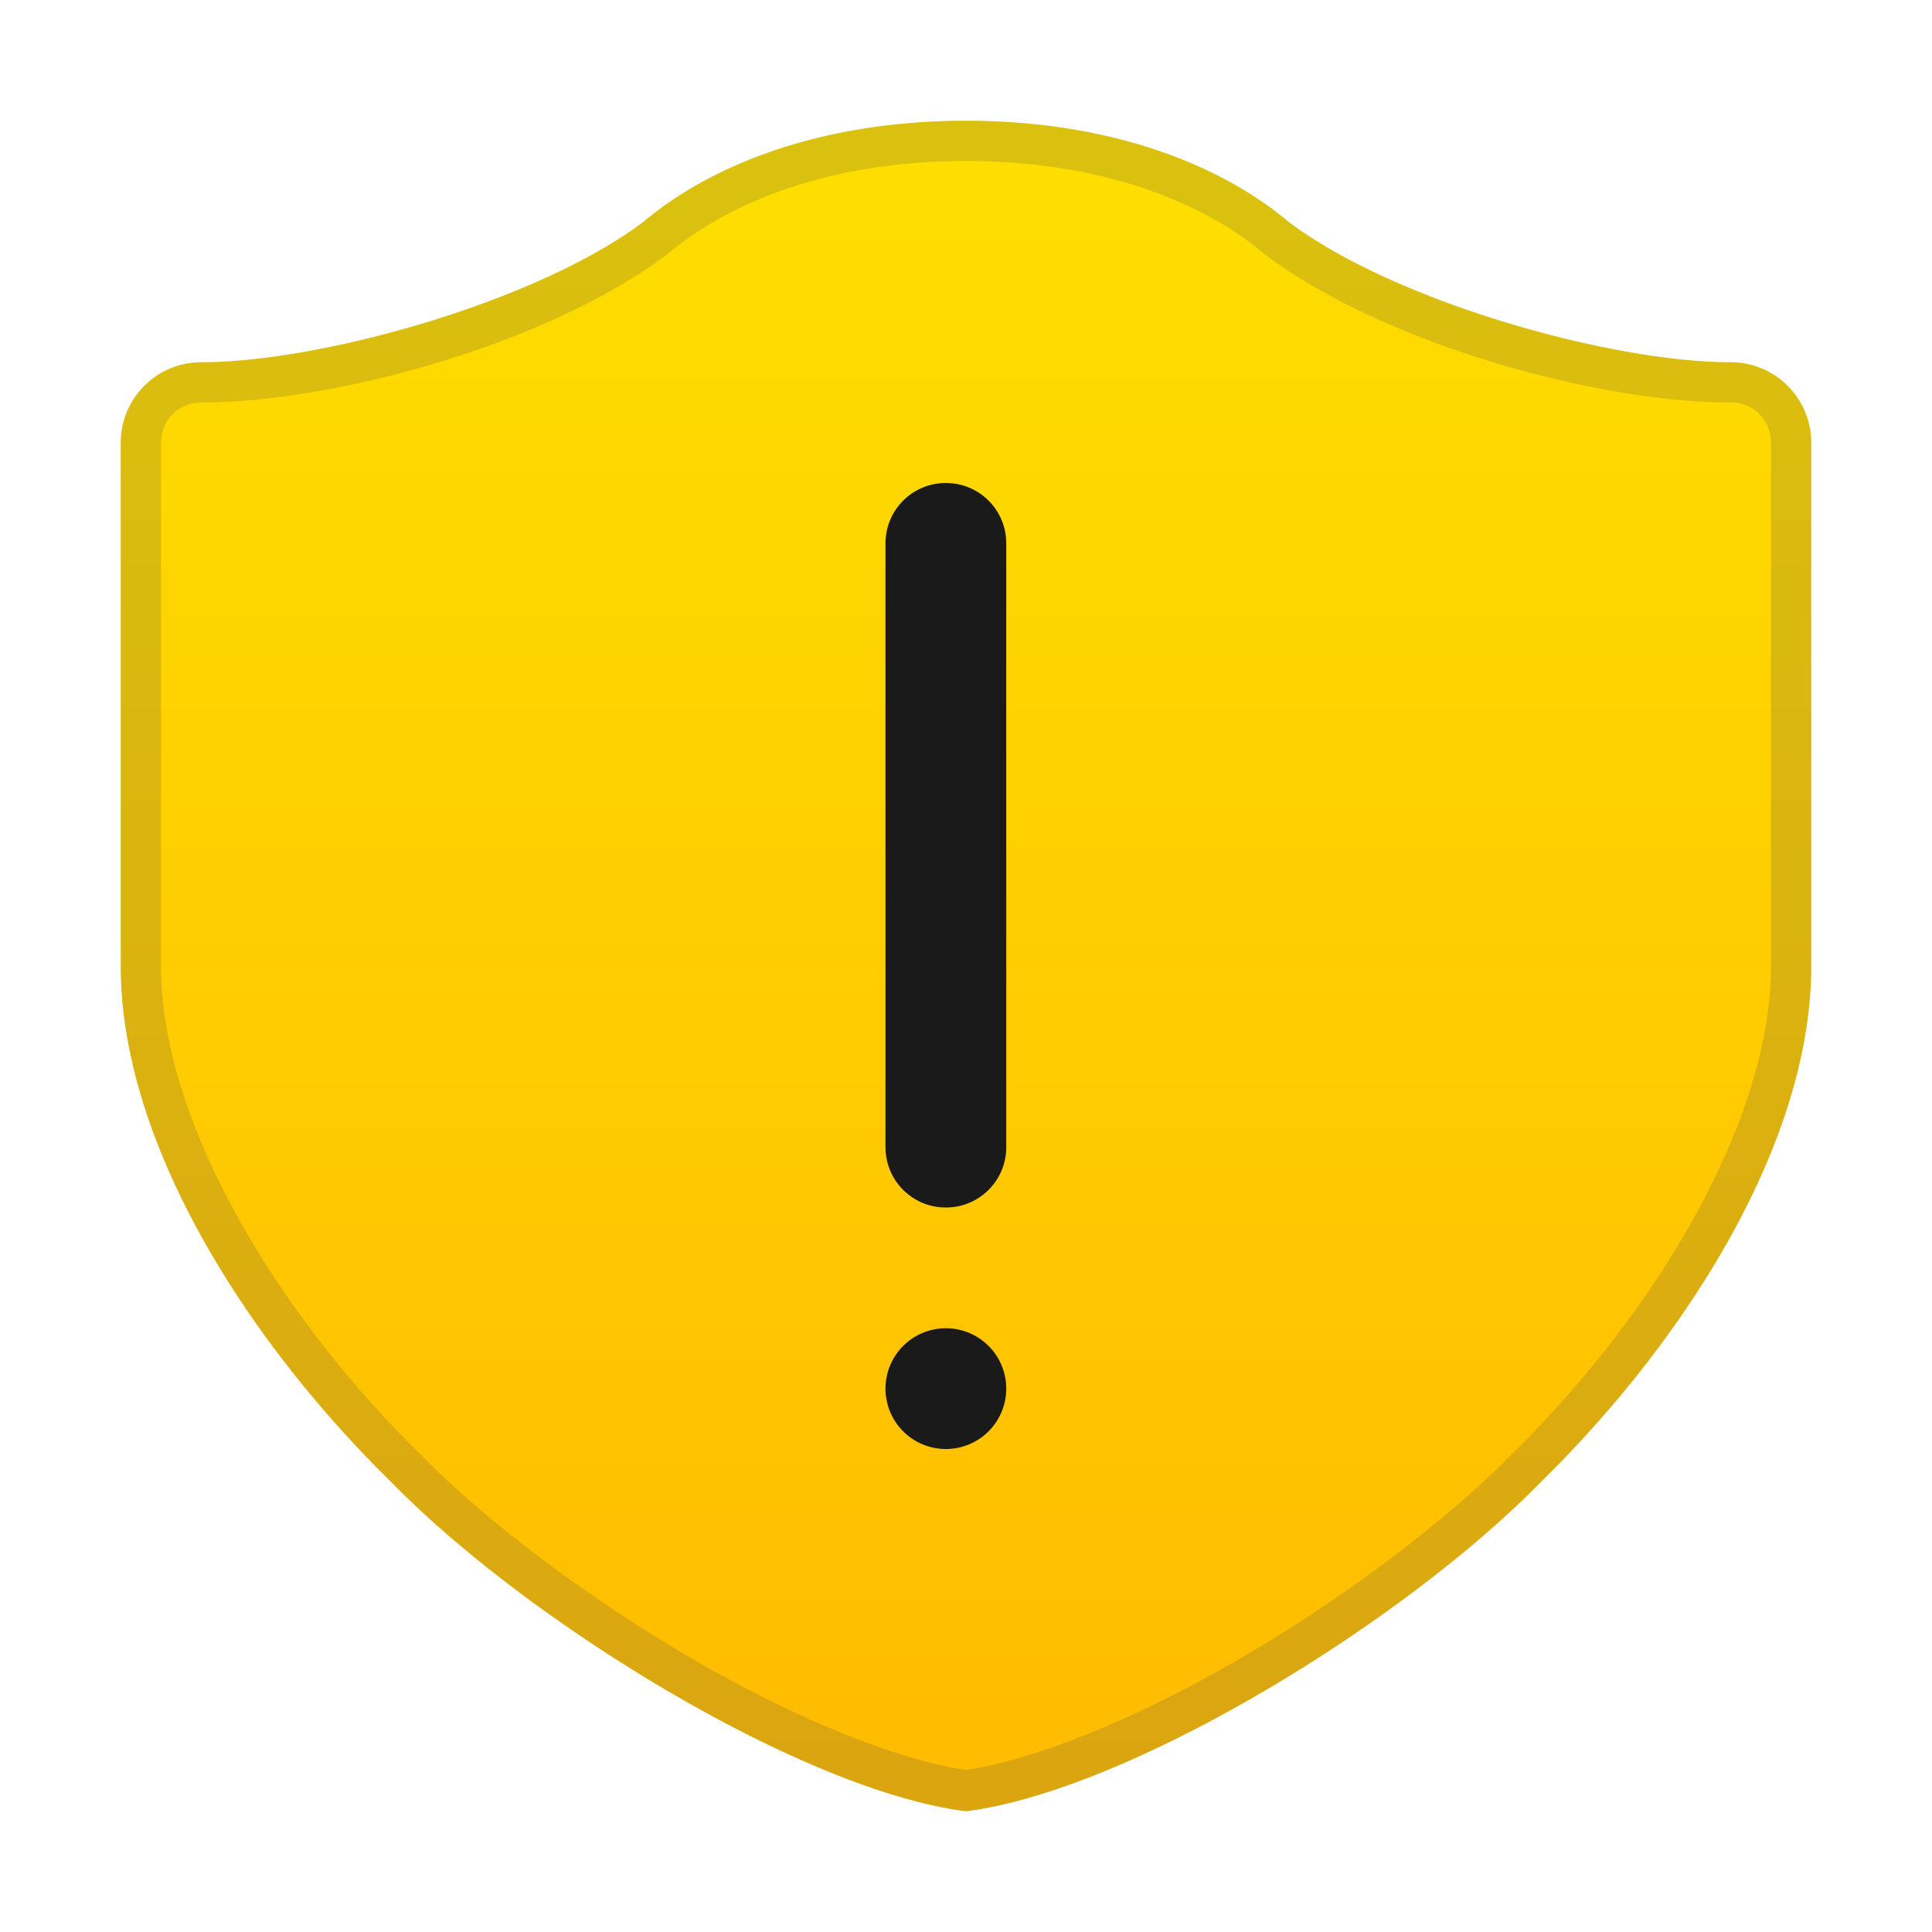 <?xml version="1.0" encoding="UTF-8" standalone="no"?>
<!-- Created with Inkscape (http://www.inkscape.org/) -->

<svg
   width="48"
   height="48"
   viewBox="0 0 48 48"
   version="1.1"
   id="svg2535"
   inkscape:version="1.2.1 (9c6d41e410, 2022-07-14, custom)"
   sodipodi:docname="security-medium.svg"
   xmlns:inkscape="http://www.inkscape.org/namespaces/inkscape"
   xmlns:sodipodi="http://sodipodi.sourceforge.net/DTD/sodipodi-0.dtd"
   xmlns:xlink="http://www.w3.org/1999/xlink"
   xmlns="http://www.w3.org/2000/svg"
   xmlns:svg="http://www.w3.org/2000/svg">
  <sodipodi:namedview
     id="namedview2537"
     pagecolor="#ffffff"
     bordercolor="#000000"
     borderopacity="0.25"
     inkscape:showpageshadow="2"
     inkscape:pageopacity="0.0"
     inkscape:pagecheckerboard="0"
     inkscape:deskcolor="#d1d1d1"
     inkscape:document-units="px"
     showgrid="false"
     inkscape:zoom="16.854167"
     inkscape:cx="24"
     inkscape:cy="24"
     inkscape:window-width="1920"
     inkscape:window-height="1012"
     inkscape:window-x="0"
     inkscape:window-y="0"
     inkscape:window-maximized="1"
     inkscape:current-layer="svg2535" />
  <defs
     id="defs2532">
    <linearGradient
       inkscape:collect="always"
       id="linearGradient1814">
      <stop
         style="stop-color:#fedf00;stop-opacity:1;"
         offset="0"
         id="stop1810" />
      <stop
         style="stop-color:#ffbb01;stop-opacity:1"
         offset="1"
         id="stop1812" />
    </linearGradient>
    <linearGradient
       inkscape:collect="always"
       xlink:href="#linearGradient1814"
       id="linearGradient5016"
       x1="24"
       y1="3"
       x2="24"
       y2="45"
       gradientUnits="userSpaceOnUse" />
  </defs>
  <path
     id="path5150"
     style="color:#000000;fill:url(#linearGradient5016);fill-opacity:1;stroke-width:1.315;stroke-linecap:round;stroke-linejoin:round"
     d="M 24 3 C 20.362 3.001 17.641 4.121 16 5.5 C 13.393 7.48 8 9 5 9 A 2 2 0 0 0 3 11 L 3 24 C 3 28.431 6.174 33.343 9.711 36.812 C 13.133 40.318 19.939 44.486 24 45 C 28.061 44.486 34.867 40.318 38.289 36.812 C 41.826 33.343 45 28.431 45 24 L 45 11 A 2 2 0 0 0 43 9 C 40 9 34.607 7.48 32 5.5 C 30.359 4.121 27.638 3.001 24 3 z " />
  <path
     id="path965"
     style="color:#000000;fill:#4d4d4d;stroke-linecap:round;stroke-linejoin:round;stroke:none;fill-opacity:1;opacity:0.2"
     d="M 24 3 C 20.362 3.001 17.641 4.121 16 5.5 C 13.393 7.48 8 9 5 9 A 2 2 0 0 0 3 11 L 3 24 C 3 28.431 6.174 33.343 9.711 36.812 C 13.133 40.318 19.939 44.486 24 45 C 28.061 44.486 34.867 40.318 38.289 36.812 C 41.826 33.343 45 28.431 45 24 L 45 11 A 2 2 0 0 0 43 9 C 40 9 34.607 7.48 32 5.5 C 30.359 4.121 27.638 3.001 24 3 z M 24 4 C 27.433 4 29.929 5.065 31.357 6.266 A 1 1 0 0 0 31.395 6.297 C 34.334 8.529 39.662 10 43 10 C 43.564 10 44 10.436 44 11 L 44 24 C 44 27.954 41.001 32.751 37.588 36.1 A 1 1 0 0 0 37.574 36.113 C 35.956 37.771 33.447 39.662 30.879 41.166 C 28.361 42.641 25.765 43.718 24 43.971 C 22.235 43.718 19.639 42.641 17.121 41.166 C 14.553 39.662 12.044 37.771 10.426 36.113 A 1 1 0 0 0 10.412 36.1 C 6.999 32.751 4 27.954 4 24 L 4 11 C 4 10.436 4.436 10 5 10 C 8.338 10 13.666 8.529 16.605 6.297 A 1 1 0 0 0 16.643 6.266 C 18.071 5.065 20.567 4 24 4 z " />
  <path
     id="rect3151"
     style="fill:#1a1a1a;stroke-width:3;stroke-linecap:round;stroke-linejoin:round"
     d="M 23.5,12 C 22.669,12 22,12.669 22,13.5 v 15 c 0,0.831 0.669,1.5 1.5,1.5 0.831,0 1.5,-0.669 1.5,-1.5 v -15 C 25,12.669 24.331,12 23.5,12 Z m 0,21 a 1.5,1.5 0 0 0 -1.5,1.5 1.5,1.5 0 0 0 1.5,1.5 1.5,1.5 0 0 0 1.5,-1.5 1.5,1.5 0 0 0 -1.5,-1.5 z" />
</svg>
